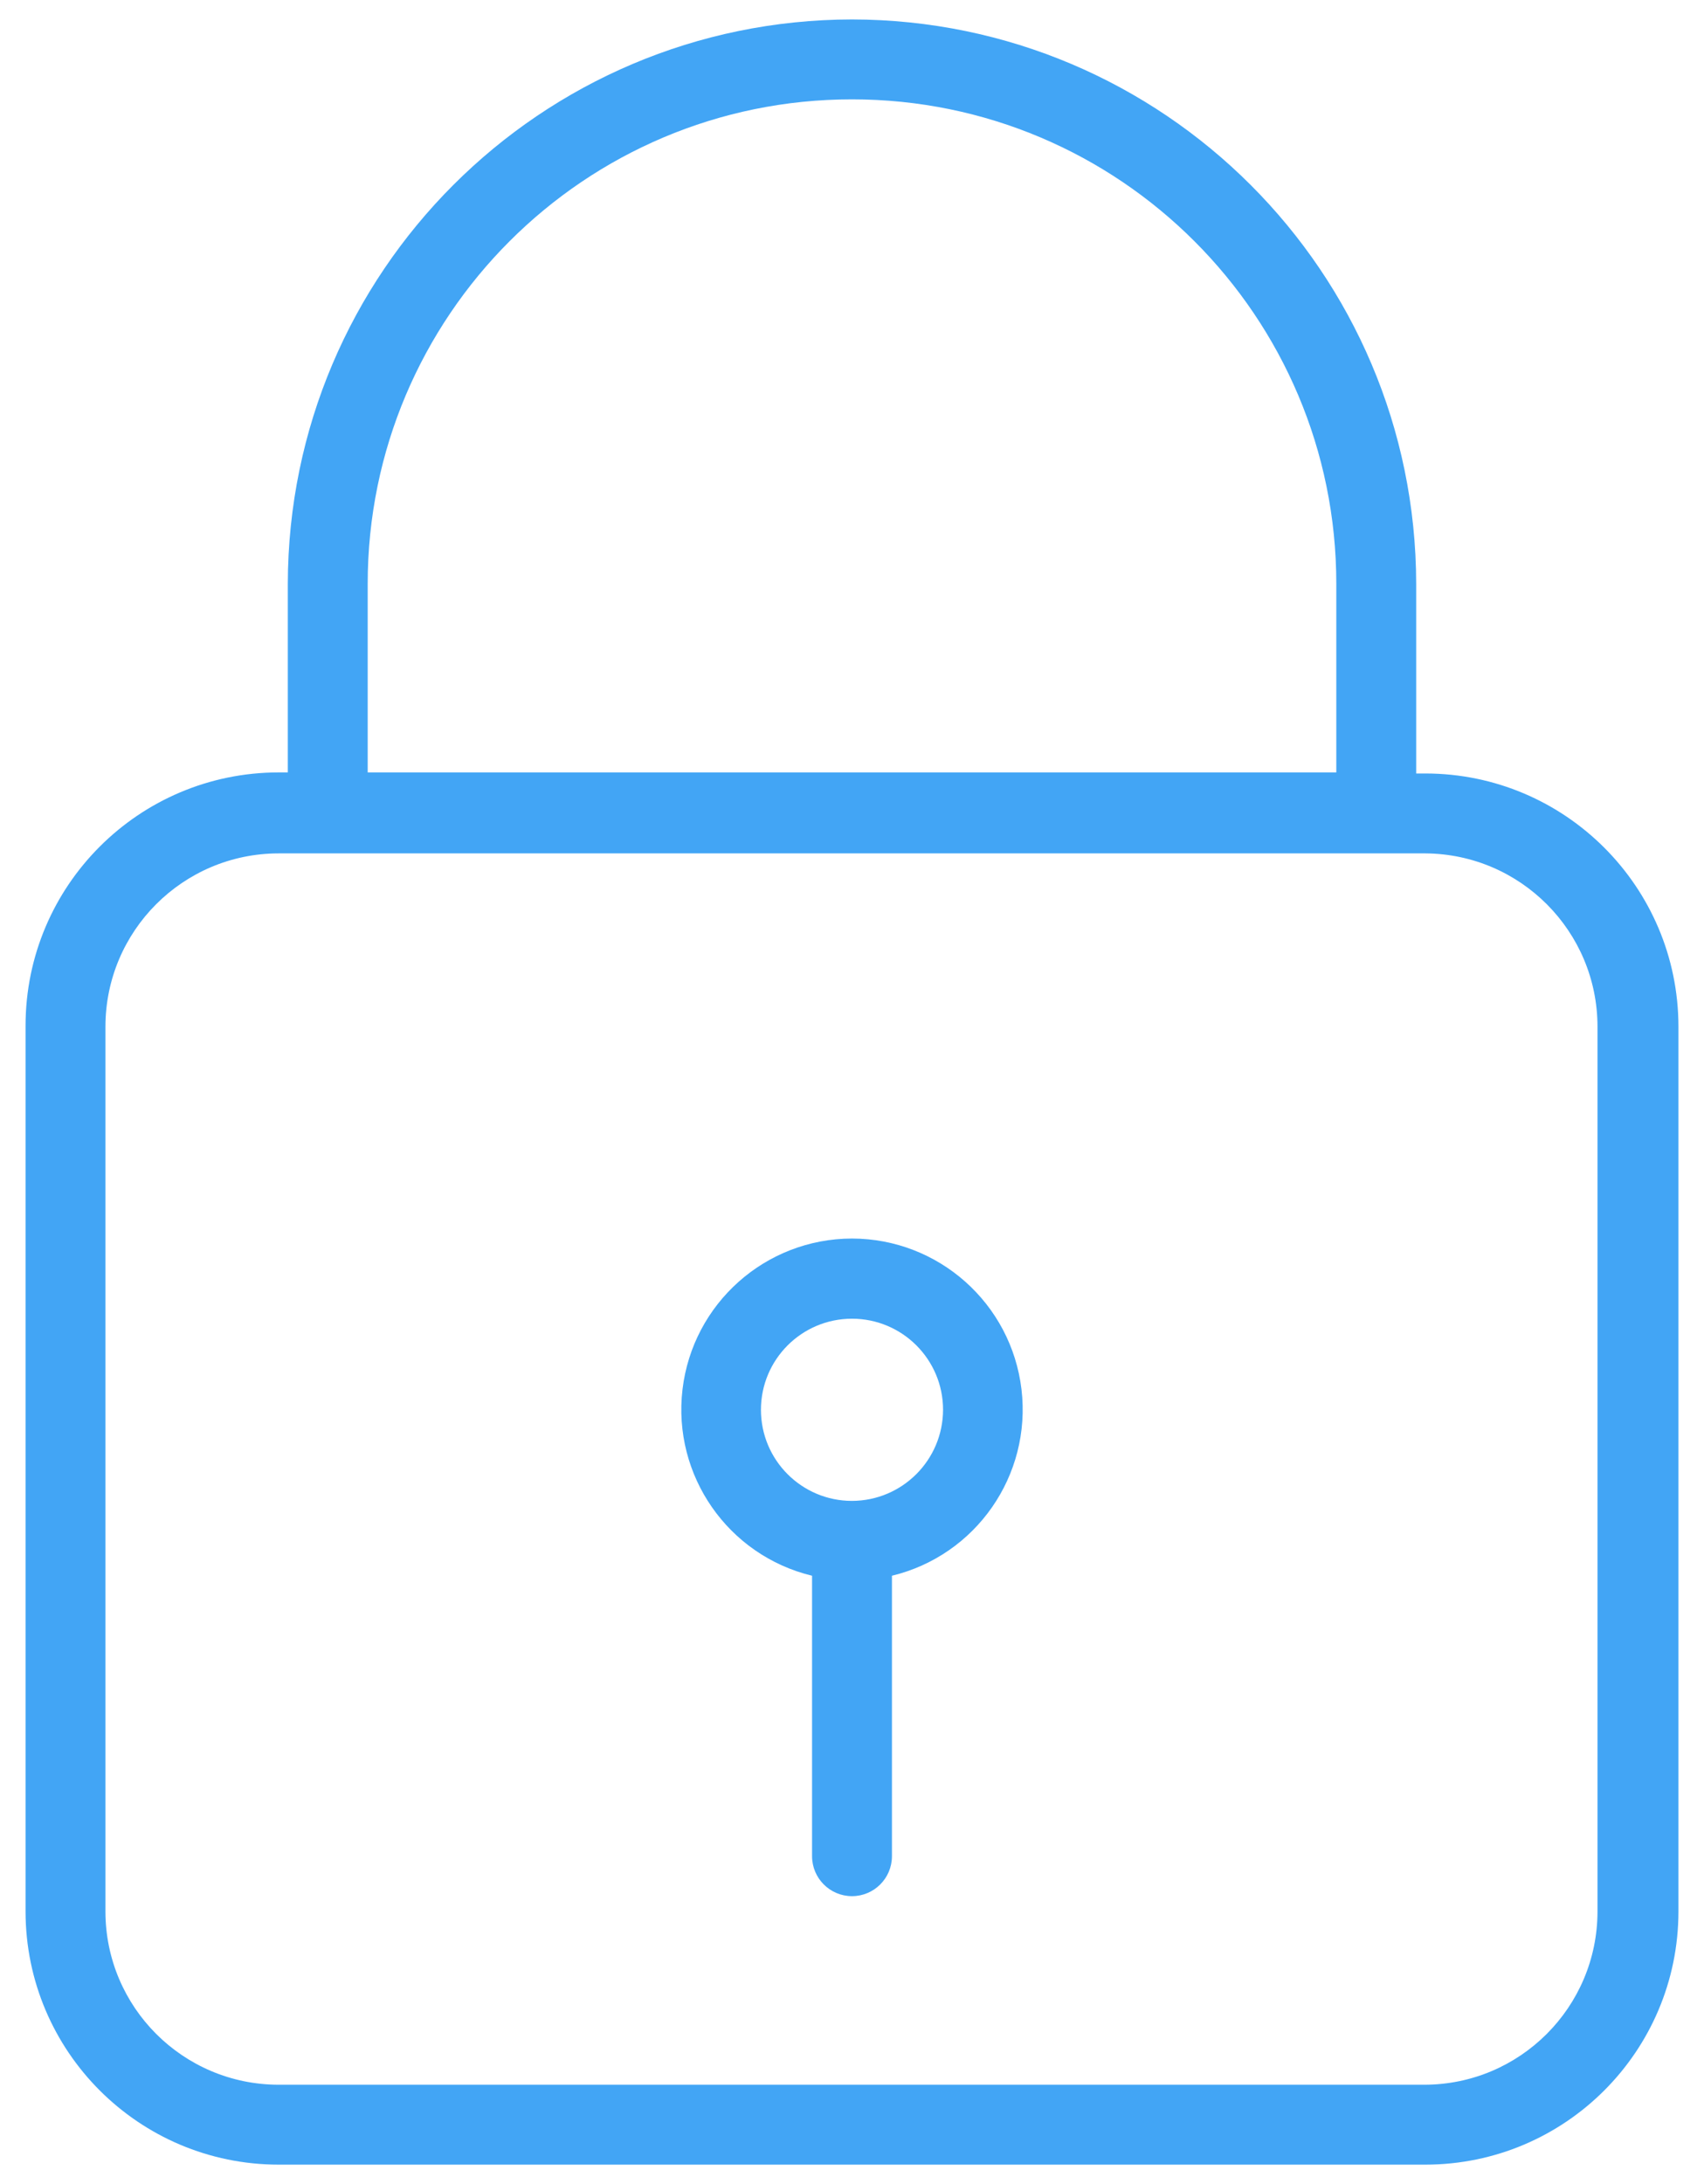 <?xml version="1.0" encoding="UTF-8"?>
<svg width="64px" height="82px" viewBox="0 0 64 82" version="1.1" xmlns="http://www.w3.org/2000/svg" xmlns:xlink="http://www.w3.org/1999/xlink">
    <!-- Generator: Sketch 50.2 (55047) - http://www.bohemiancoding.com/sketch -->
    <title>noun_secure_1268338</title>
    <desc>Created with Sketch.</desc>
    <defs></defs>
    <g id="Page-1" stroke="none" stroke-width="1" fill="none" fill-rule="evenodd">
        <g id="noun_secure_1268338" fill="#42A5F5" fill-rule="nonzero">
            <path d="M32,0.73 C20.304,0.747 10.827,10.224 10.81,21.92 L10.81,29 L10.46,29 C5.216,29.006 0.966,33.256 0.96,38.5 L0.96,71.77 C0.966,77.014 5.216,81.264 10.46,81.27 L53.54,81.27 C58.784,81.264 63.034,77.014 63.04,71.77 L63.04,38.54 C63.034,33.296 58.784,29.046 53.54,29.04 L53.19,29.04 L53.19,21.92 C53.173,10.224 43.696,0.747 32,0.73 Z M13.81,21.92 C13.81,11.874 21.954,3.73 32,3.73 C42.046,3.73 50.19,11.874 50.19,21.92 L50.19,29 L13.81,29 L13.81,21.92 Z M60,38.54 L60,71.77 C59.994,75.358 57.088,78.264 53.5,78.27 L10.46,78.27 C6.872,78.264 3.966,75.358 3.96,71.77 L3.96,38.54 C3.966,34.952 6.872,32.046 10.46,32.04 L53.54,32.04 C57.112,32.067 59.995,34.968 60,38.54 Z" id="Shape"></path>
            <path d="M32,46.5 C28.75,46.505 26.017,48.937 25.634,52.165 C25.252,55.392 27.341,58.396 30.5,59.16 L30.5,69.69 C30.5,70.518 31.172,71.19 32,71.19 C32.828,71.19 33.5,70.518 33.5,69.69 L33.5,59.16 C36.659,58.396 38.748,55.392 38.366,52.165 C37.983,48.937 35.25,46.505 32,46.5 Z M32,56.35 C30.111,56.35 28.58,54.819 28.58,52.93 C28.58,51.041 30.111,49.51 32,49.51 C33.889,49.51 35.42,51.041 35.42,52.93 C35.415,54.817 33.887,56.345 32,56.35 Z" id="Shape"></path>
        </g>
    </g>
</svg>